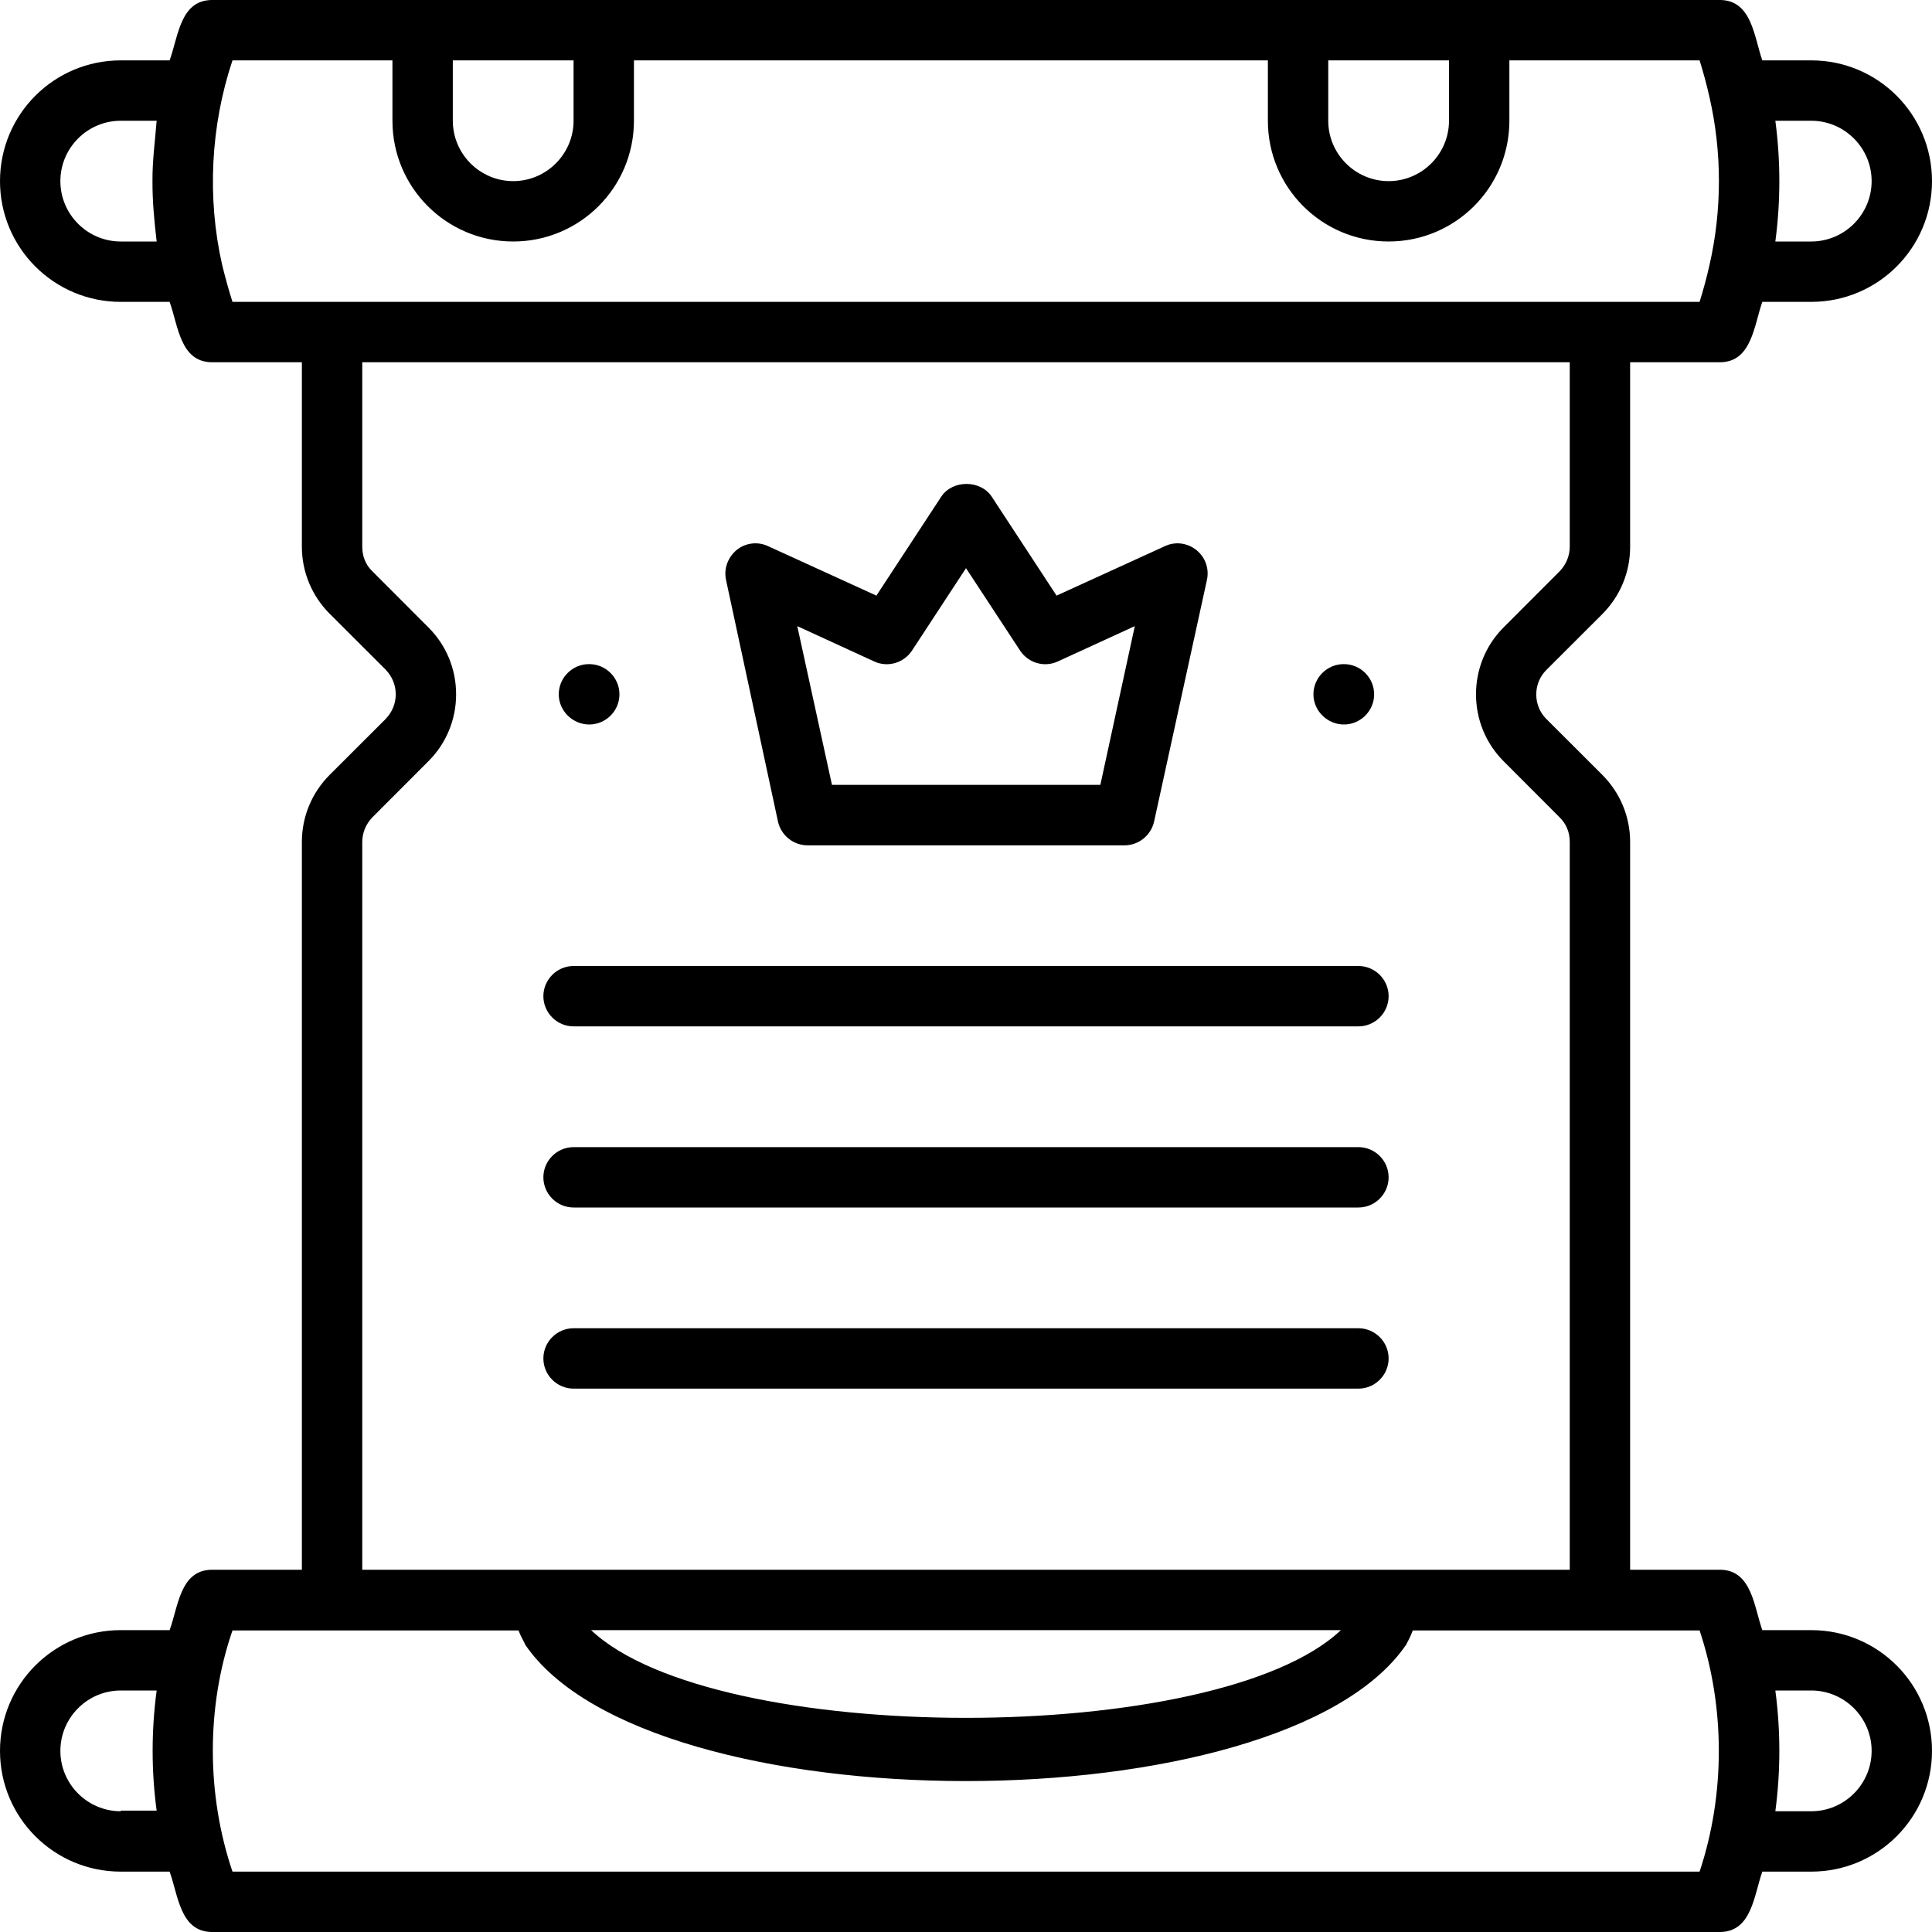 <svg width="24" height="24" viewBox="0 0 24 24" fill="none" xmlns="http://www.w3.org/2000/svg">
<g clip-path="url(#clip0_212_78)">
<path d="M7.32 9C7.526 9 7.695 8.831 7.695 8.625C7.695 8.419 7.526 8.25 7.32 8.25H7.316C7.11 8.25 6.941 8.419 6.941 8.625C6.941 8.831 7.114 9 7.32 9Z" fill="currentColor"/>
<path d="M16.695 9C16.901 9 17.07 8.831 17.07 8.625C17.07 8.419 16.901 8.25 16.695 8.25H16.691C16.485 8.25 16.316 8.419 16.316 8.625C16.316 8.831 16.489 9 16.695 9Z" fill="currentColor"/>
<path d="M7.125 12.75H16.875C17.081 12.75 17.25 12.581 17.25 12.375C17.25 12.169 17.081 12 16.875 12H7.125C6.919 12 6.75 12.169 6.75 12.375C6.75 12.581 6.919 12.75 7.125 12.75Z" fill="currentColor"/>
<path d="M7.125 15H16.875C17.081 15 17.25 14.831 17.25 14.625C17.25 14.419 17.081 14.25 16.875 14.25H7.125C6.919 14.25 6.75 14.419 6.75 14.625C6.75 14.831 6.919 15 7.125 15Z" fill="currentColor"/>
<path d="M7.125 17.25H16.875C17.081 17.25 17.25 17.081 17.25 16.875C17.25 16.669 17.081 16.5 16.875 16.5H7.125C6.919 16.5 6.75 16.669 6.75 16.875C6.75 17.081 6.919 17.25 7.125 17.25Z" fill="currentColor"/>
<path d="M9.664 10.204C9.702 10.377 9.855 10.501 10.032 10.501H13.969C14.145 10.501 14.299 10.377 14.337 10.204L14.993 7.204C15.023 7.065 14.974 6.923 14.862 6.833C14.749 6.743 14.599 6.724 14.472 6.784L13.125 7.399L12.319 6.169C12.18 5.959 11.832 5.959 11.693 6.169L10.887 7.399L9.54 6.784C9.413 6.724 9.259 6.743 9.15 6.833C9.042 6.923 8.989 7.065 9.019 7.204L9.664 10.204ZM10.86 8.217C11.029 8.295 11.228 8.235 11.329 8.082L12 7.058L12.672 8.082C12.773 8.235 12.972 8.295 13.14 8.217L14.097 7.778L13.669 9.75H10.335L9.904 7.778L10.86 8.217Z" fill="currentColor"/>
<path d="M22.5 20.25H21.892C21.789 19.958 21.761 19.509 21.375 19.5H20.25V10.459C20.25 10.144 20.126 9.848 19.905 9.626L19.207 8.929C19.043 8.764 19.043 8.49 19.207 8.325L19.905 7.628C20.126 7.406 20.25 7.11 20.25 6.795V4.5H21.375C21.761 4.491 21.789 4.043 21.892 3.75H22.5C23.329 3.75 24 3.079 24 2.25C24 1.421 23.329 0.75 22.5 0.75H21.892C21.79 0.456 21.761 0.009 21.375 0H18.375H16.125H7.5H5.25H2.625C2.237 0.009 2.215 0.455 2.107 0.75H1.5C0.671 0.75 0 1.421 0 2.25C0 3.079 0.671 3.75 1.5 3.75H2.107C2.214 4.045 2.237 4.491 2.625 4.5H3.75V6.791C3.75 7.106 3.874 7.402 4.095 7.624L4.793 8.321C4.871 8.404 4.916 8.509 4.916 8.625C4.916 8.741 4.871 8.846 4.793 8.929L4.095 9.626C3.874 9.848 3.75 10.144 3.75 10.459V19.5H2.625C2.237 19.509 2.215 19.955 2.107 20.25H1.5C0.671 20.25 0 20.921 0 21.75C0 22.579 0.671 23.25 1.5 23.25H2.107C2.214 23.544 2.237 23.991 2.625 24H21.375C21.761 23.991 21.789 23.543 21.892 23.25H22.5C23.329 23.25 24 22.579 24 21.75C24 20.921 23.329 20.25 22.5 20.25ZM22.5 1.5C22.913 1.5 23.25 1.837 23.25 2.25C23.25 2.663 22.913 3 22.5 3H22.054C22.12 2.502 22.12 1.998 22.054 1.5H22.5ZM18 0.75V1.5C18 1.913 17.663 2.25 17.25 2.25C16.837 2.25 16.5 1.913 16.5 1.5V0.75H18ZM7.125 0.75V1.5C7.125 1.913 6.787 2.25 6.375 2.25C5.963 2.25 5.625 1.913 5.625 1.5V0.75H7.125ZM1.5 3C1.087 3 0.75 2.663 0.75 2.25C0.75 1.837 1.087 1.5 1.5 1.5H1.946C1.926 1.751 1.892 1.999 1.894 2.25C1.893 2.503 1.917 2.751 1.946 3H1.5ZM2.76 3.292C2.57 2.457 2.617 1.559 2.888 0.75H4.875V1.5C4.875 2.329 5.546 3 6.375 3C7.204 3 7.875 2.329 7.875 1.5V0.75H15.75V1.5C15.75 2.329 16.421 3 17.25 3C18.079 3 18.75 2.329 18.75 1.5V0.75H21.113C21.157 0.892 21.199 1.042 21.236 1.208C21.392 1.889 21.392 2.609 21.236 3.292C21.199 3.458 21.157 3.607 21.113 3.75H19.875H4.125H2.888C2.842 3.607 2.801 3.458 2.76 3.292ZM4.5 10.459C4.5 10.346 4.545 10.238 4.624 10.155L5.321 9.457C5.543 9.236 5.666 8.94 5.666 8.625C5.666 8.31 5.543 8.014 5.321 7.793L4.624 7.095C4.541 7.016 4.5 6.907 4.5 6.791V4.5H19.5V6.791C19.5 6.904 19.455 7.013 19.376 7.095L18.679 7.793C18.221 8.25 18.221 9 18.679 9.457L19.376 10.155C19.459 10.238 19.5 10.342 19.5 10.459V19.5H17.25H6.75H4.5V10.459ZM7.343 20.25H16.657C15.122 21.703 8.878 21.703 7.343 20.25ZM1.5 22.5C1.087 22.5 0.75 22.163 0.75 21.75C0.75 21.337 1.087 21 1.5 21H1.946C1.88 21.494 1.879 21.999 1.946 22.492H1.5V22.5ZM2.888 23.25C2.565 22.297 2.56 21.204 2.888 20.254H4.125H6.442C6.461 20.31 6.491 20.363 6.518 20.415C6.521 20.419 6.521 20.422 6.521 20.426C8.054 22.691 15.937 22.692 17.471 20.426C17.475 20.422 17.475 20.419 17.475 20.415C17.505 20.363 17.531 20.306 17.55 20.254H19.875H21.113C21.432 21.21 21.431 22.296 21.113 23.25H2.888ZM22.5 22.5H22.054C22.12 22.002 22.12 21.498 22.054 21H22.5C22.913 21 23.25 21.337 23.25 21.75C23.25 22.163 22.913 22.5 22.5 22.5Z" fill="currentColor"/>
</g>
<defs>
<clipPath id="clip0_212_78">
<rect width="24" height="24" fill="white"/>
</clipPath>
</defs>
</svg>
